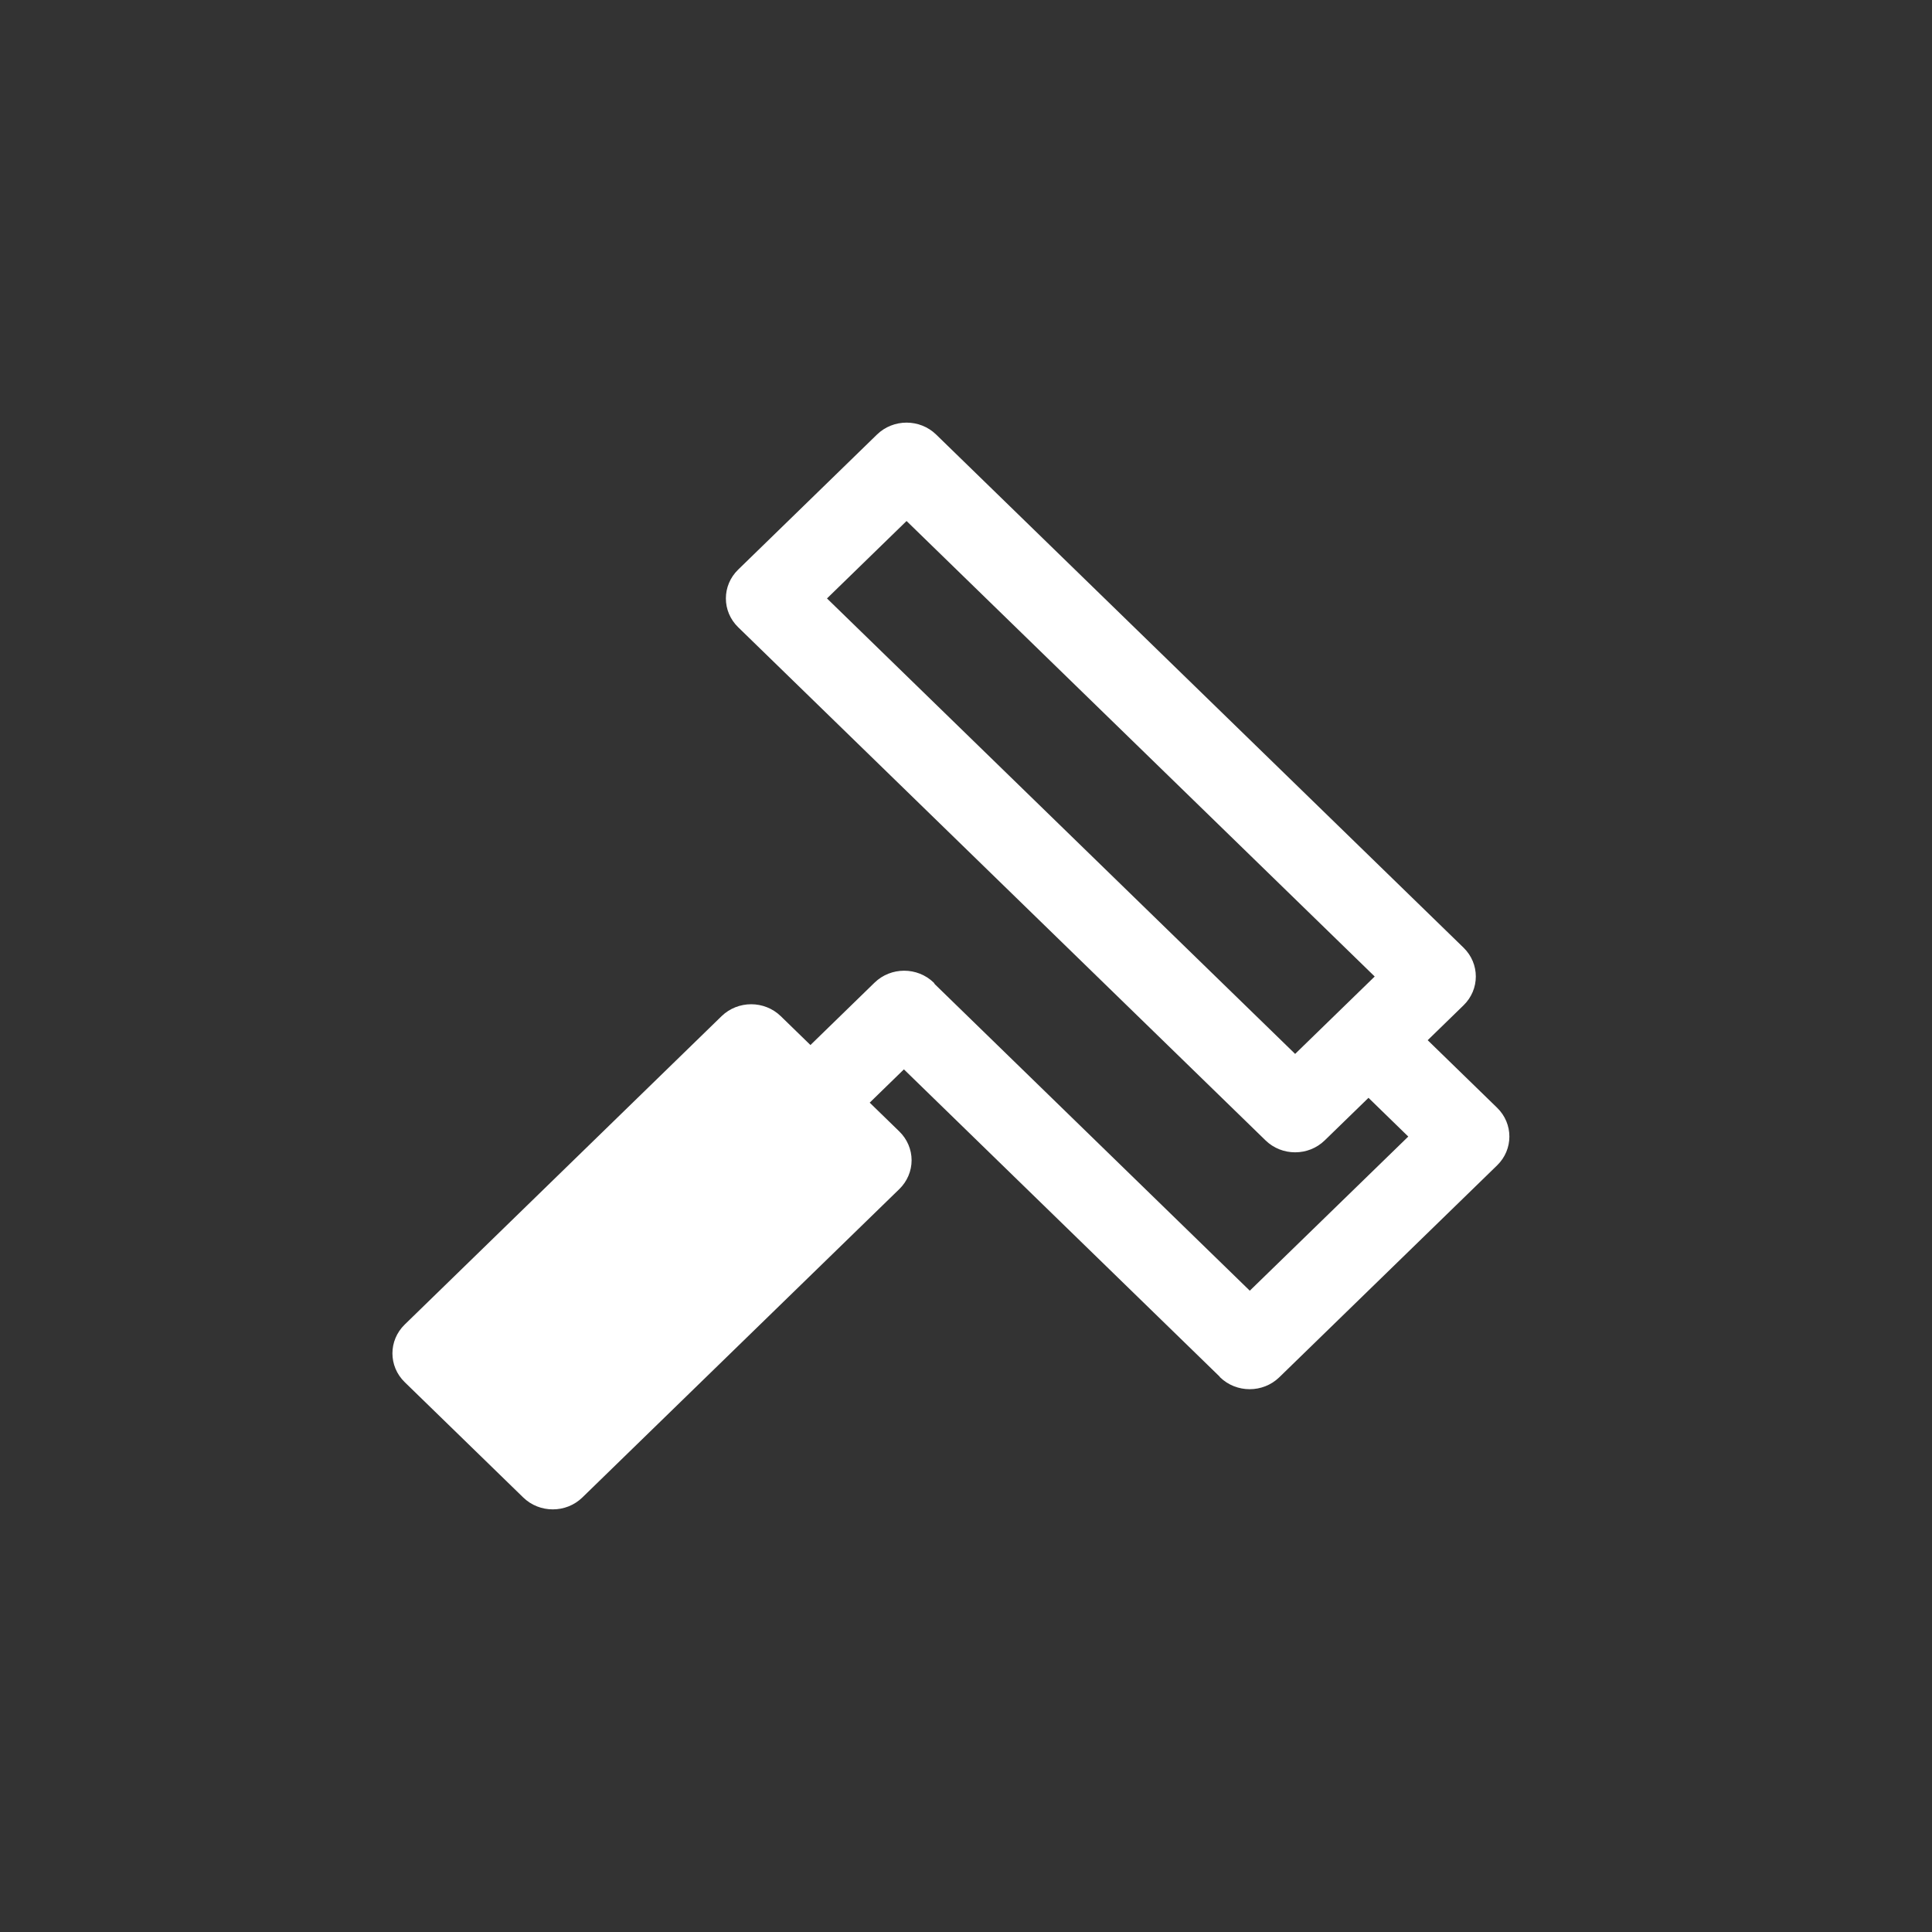 <svg width="64" height="64" viewBox="0 0 64 64" fill="none" xmlns="http://www.w3.org/2000/svg">
    <rect x="0" y="0" width="64" height="64" fill="#333333" stroke="none"/>
    <path d="M49.593 36.695L47.294 34.458L48.482 33.302C49.024 32.775 49.024 31.921 48.482 31.393L31.012 14.396C30.47 13.868 29.592 13.868 29.05 14.396L24.453 18.869C23.91 19.396 23.91 20.251 24.453 20.778L41.922 37.776C42.193 38.04 42.547 38.172 42.903 38.172C43.259 38.172 43.613 38.04 43.884 37.776L45.333 36.367L46.651 37.65L41.401 42.756L30.968 32.604C30.953 32.588 30.948 32.568 30.933 32.552C30.39 32.024 29.512 32.024 28.97 32.552L26.847 34.618L25.865 33.663C25.323 33.135 24.445 33.135 23.902 33.663L13.407 43.877C12.864 44.405 12.864 45.259 13.407 45.786L17.331 49.604C17.602 49.868 17.956 50 18.312 50C18.668 50 19.022 49.868 19.293 49.604L29.791 39.39C30.051 39.137 30.198 38.793 30.198 38.435C30.198 38.077 30.051 37.734 29.791 37.481L28.81 36.527L29.943 35.424L40.4 45.6C40.407 45.607 40.409 45.617 40.416 45.624C40.687 45.887 41.041 46.019 41.397 46.019C41.753 46.019 42.107 45.887 42.378 45.624L49.594 38.604C50.136 38.077 50.136 37.222 49.593 36.695ZM42.903 34.912L27.395 19.824L30.031 17.259L45.539 32.348L42.903 34.912Z" fill="white"/>
</svg>
